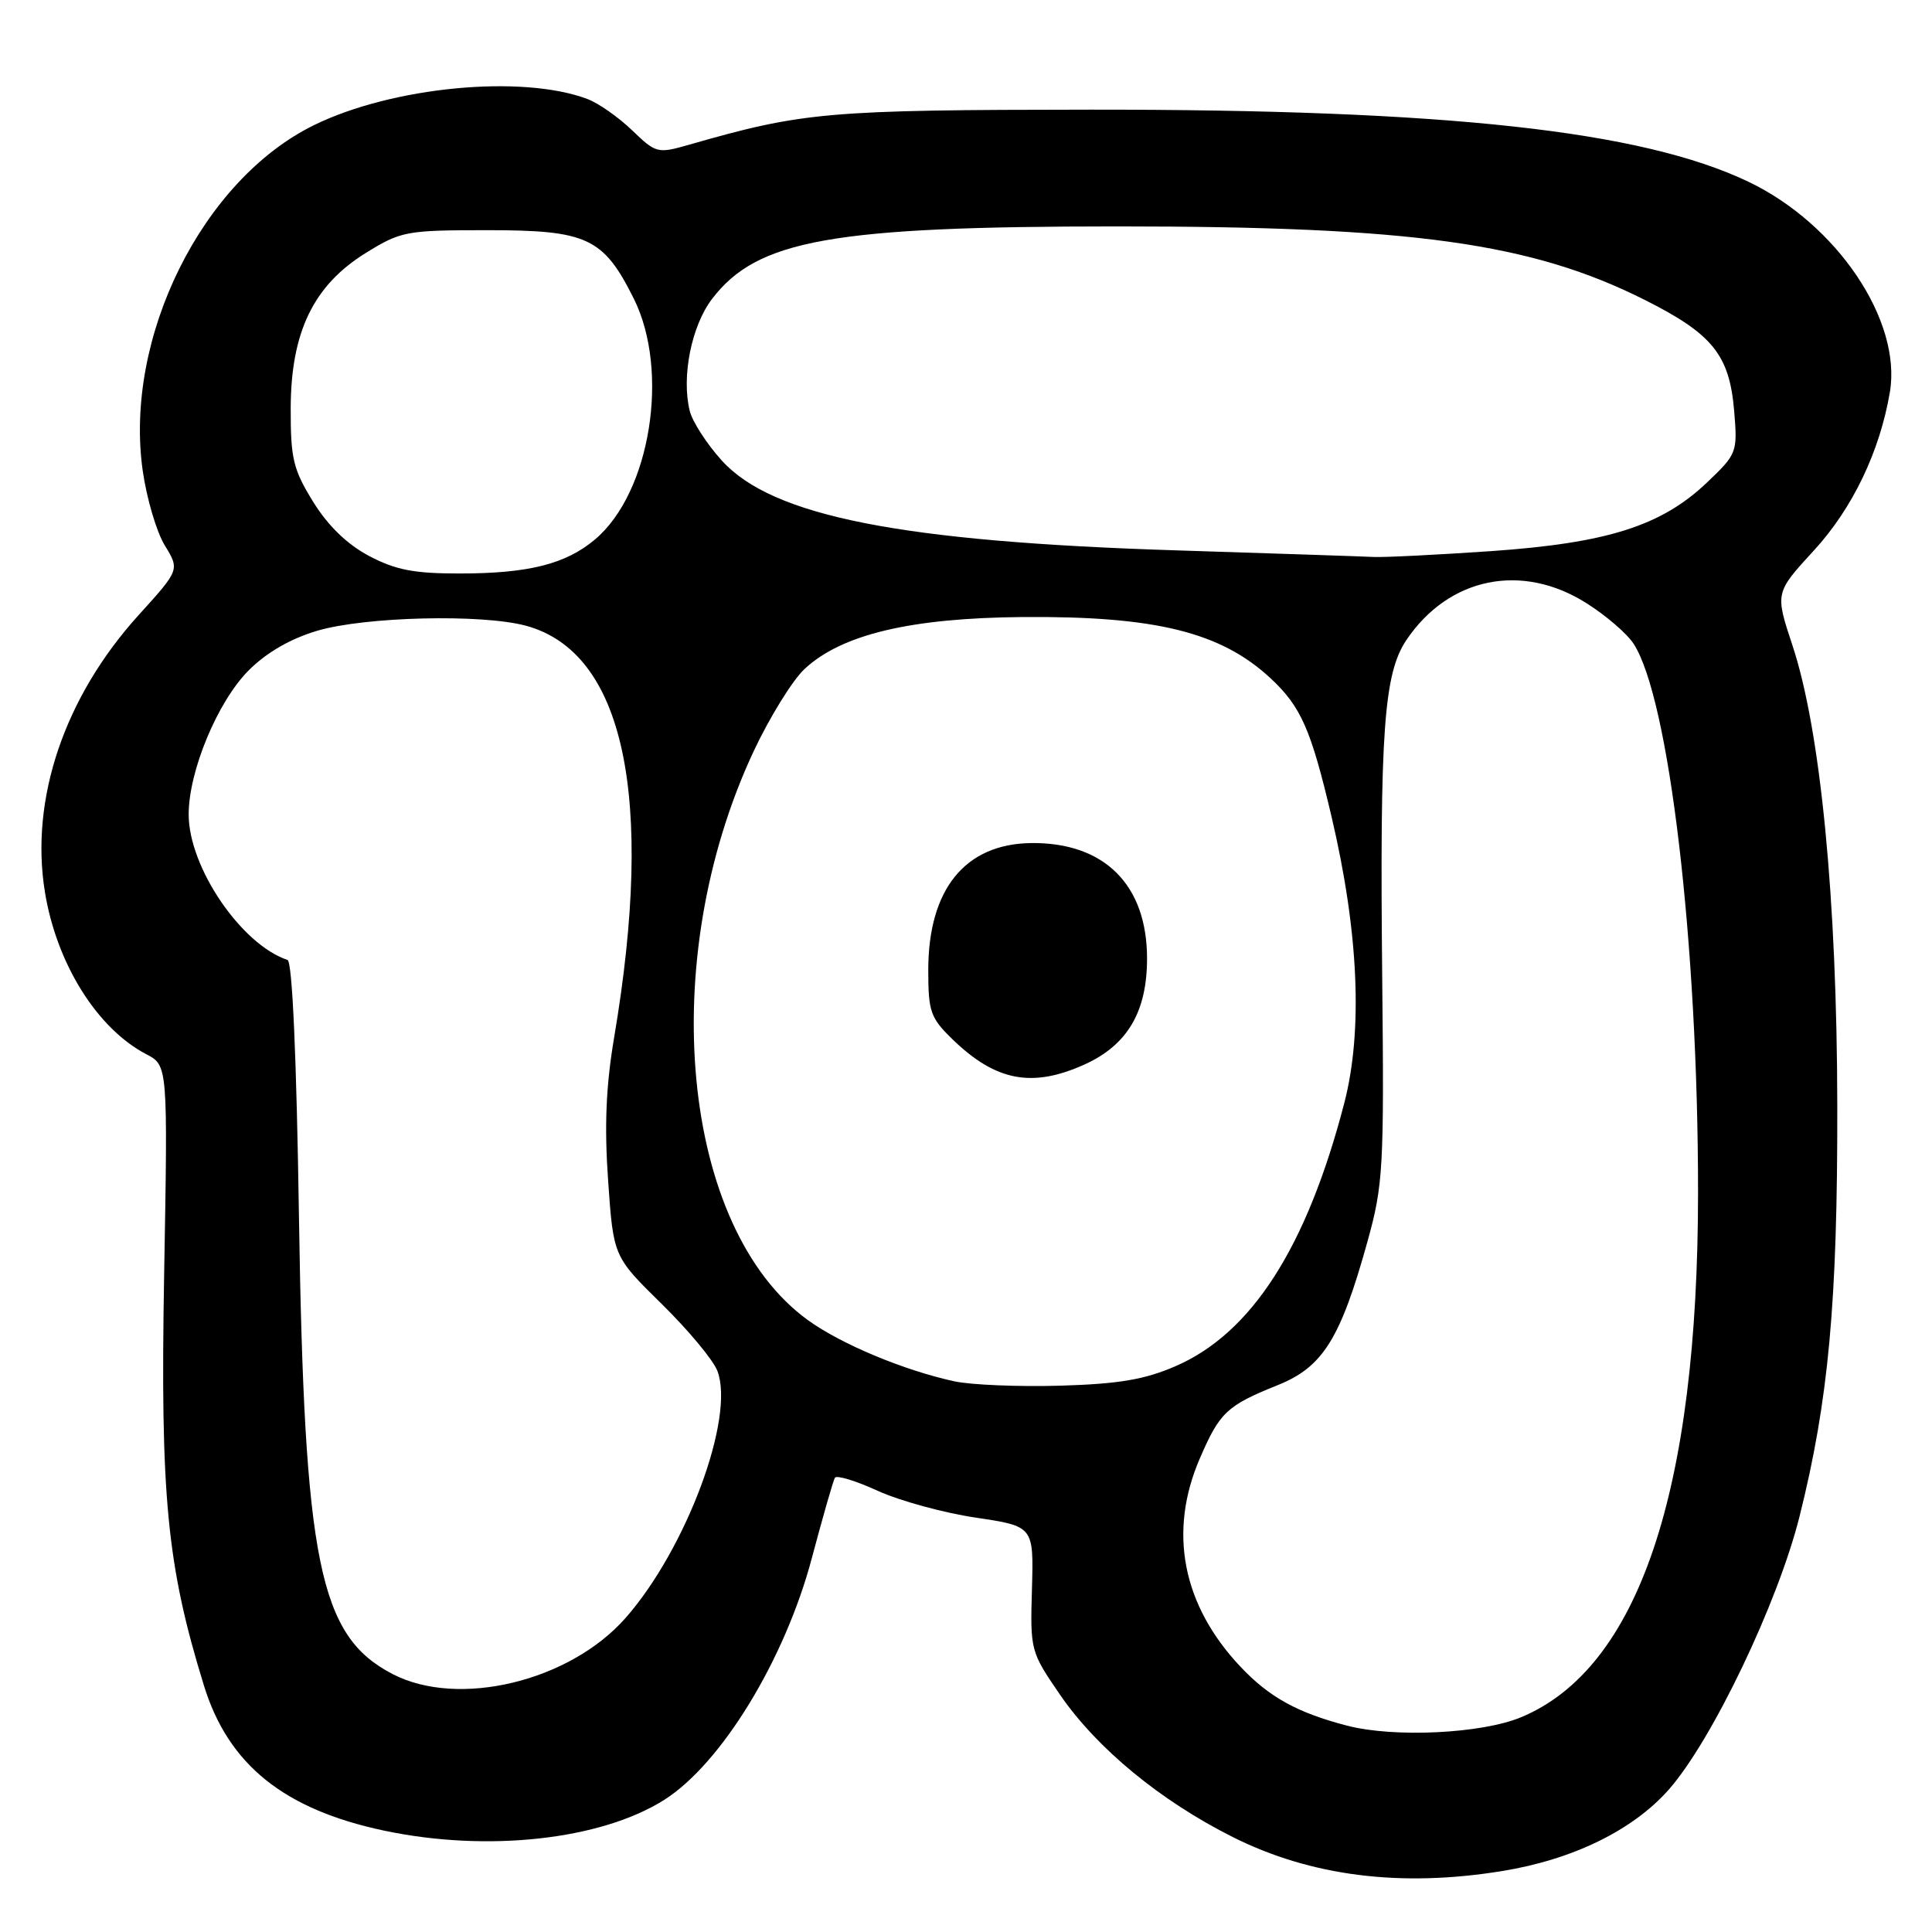 <?xml version="1.0" encoding="UTF-8" standalone="no"?>
<!DOCTYPE svg PUBLIC "-//W3C//DTD SVG 1.1//EN" "http://www.w3.org/Graphics/SVG/1.1/DTD/svg11.dtd" >
<svg xmlns="http://www.w3.org/2000/svg" xmlns:xlink="http://www.w3.org/1999/xlink" version="1.1" viewBox="0 0 256 256">
 <g >
 <path fill="currentColor"
d=" M 199.00 247.93 C 208.41 246.41 216.38 242.51 221.14 237.11 C 226.86 230.60 235.58 212.39 238.45 200.93 C 242.30 185.55 243.49 172.55 243.45 146.50 C 243.41 119.09 241.23 96.74 237.51 85.52 C 235.20 78.55 235.20 78.55 240.35 72.94 C 245.47 67.37 249.09 59.82 250.42 51.95 C 252.01 42.47 243.41 29.68 231.65 24.07 C 217.49 17.32 191.78 14.50 144.50 14.53 C 109.57 14.56 106.44 14.83 91.26 19.19 C 87.14 20.37 86.92 20.31 83.76 17.27 C 81.97 15.54 79.30 13.67 77.84 13.12 C 69.17 9.85 52.01 11.49 41.63 16.57 C 26.79 23.83 16.41 44.75 18.91 62.36 C 19.43 66.03 20.74 70.48 21.83 72.26 C 23.81 75.50 23.81 75.50 18.37 81.50 C 8.53 92.36 3.95 105.89 5.95 118.19 C 7.49 127.68 12.86 136.28 19.37 139.68 C 22.24 141.18 22.24 141.18 21.75 168.84 C 21.23 198.35 22.11 207.43 27.03 223.37 C 30.26 233.82 37.62 239.75 50.86 242.56 C 64.53 245.46 79.59 243.81 88.00 238.50 C 95.58 233.71 104.02 219.89 107.59 206.39 C 109.04 200.95 110.40 196.19 110.63 195.81 C 110.85 195.44 113.41 196.21 116.30 197.54 C 119.20 198.86 125.03 200.46 129.27 201.09 C 136.97 202.24 136.97 202.24 136.74 210.52 C 136.50 218.71 136.55 218.87 140.50 224.62 C 145.38 231.70 153.77 238.61 163.33 243.41 C 173.68 248.60 185.55 250.11 199.00 247.93 Z  M 178.50 228.66 C 171.89 226.94 168.17 224.88 164.36 220.84 C 156.67 212.68 154.78 203.00 158.97 193.28 C 161.62 187.13 162.56 186.25 169.30 183.54 C 175.28 181.14 177.62 177.41 181.20 164.50 C 183.28 157.00 183.41 154.80 183.15 129.50 C 182.82 96.90 183.37 89.24 186.36 84.80 C 191.97 76.48 201.67 74.50 210.24 79.94 C 212.79 81.55 215.58 83.95 216.44 85.27 C 221.17 92.49 225.00 125.02 225.00 157.95 C 225.00 197.62 217.11 221.06 201.56 227.54 C 196.35 229.72 184.74 230.28 178.50 228.66 Z  M 52.02 221.82 C 42.29 216.77 40.32 207.13 39.61 161.02 C 39.29 140.02 38.73 127.41 38.10 127.20 C 31.96 125.15 25.00 114.91 25.00 107.92 C 25.00 102.17 28.82 92.99 32.93 88.85 C 35.29 86.48 38.46 84.64 42.03 83.58 C 48.35 81.71 63.81 81.33 69.68 82.91 C 82.68 86.42 86.78 105.50 81.38 137.45 C 80.29 143.90 80.07 149.22 80.58 156.45 C 81.28 166.50 81.28 166.50 87.68 172.78 C 91.19 176.23 94.52 180.22 95.06 181.66 C 97.41 187.84 90.94 205.25 82.88 214.40 C 75.48 222.80 60.75 226.35 52.02 221.82 Z  M 126.50 183.04 C 119.81 181.60 111.44 178.10 107.06 174.93 C 90.23 162.74 86.86 127.31 99.87 99.53 C 101.98 95.04 105.01 90.14 106.60 88.65 C 111.52 84.06 120.64 81.89 135.50 81.76 C 153.10 81.62 161.75 83.75 168.34 89.86 C 172.39 93.63 173.71 96.62 176.44 108.23 C 180.03 123.49 180.61 136.59 178.12 146.18 C 173.15 165.28 165.86 176.64 155.78 181.02 C 151.68 182.80 148.26 183.38 140.50 183.61 C 135.00 183.77 128.70 183.51 126.50 183.04 Z  M 143.73 141.04 C 149.40 138.46 151.99 134.06 151.99 127.00 C 151.99 117.24 146.33 111.60 136.64 111.71 C 127.87 111.82 123.00 117.83 123.00 128.55 C 123.00 134.07 123.29 134.88 126.25 137.75 C 131.97 143.28 136.79 144.18 143.73 141.04 Z  M 48.91 73.67 C 46.01 72.14 43.47 69.68 41.50 66.50 C 38.85 62.21 38.50 60.77 38.52 54.07 C 38.55 43.98 41.55 37.79 48.50 33.50 C 53.14 30.63 53.85 30.50 64.60 30.50 C 77.81 30.50 79.95 31.50 83.97 39.55 C 88.78 49.16 86.19 65.30 78.84 71.48 C 74.96 74.75 70.03 75.99 60.91 75.99 C 54.88 76.00 52.41 75.52 48.91 73.67 Z  M 156.00 72.93 C 119.36 71.78 102.32 68.41 95.64 61.02 C 93.66 58.84 91.76 55.89 91.40 54.47 C 90.27 49.96 91.61 43.20 94.35 39.61 C 100.33 31.77 110.21 30.00 148.05 30.00 C 187.22 30.00 202.92 32.19 217.96 39.75 C 226.94 44.26 229.17 47.04 229.79 54.49 C 230.24 59.95 230.16 60.15 226.18 63.94 C 220.14 69.69 212.96 71.96 197.54 73.03 C 190.37 73.52 183.38 73.87 182.00 73.80 C 180.62 73.73 168.93 73.34 156.00 72.93 Z "/>
</g>
</svg>